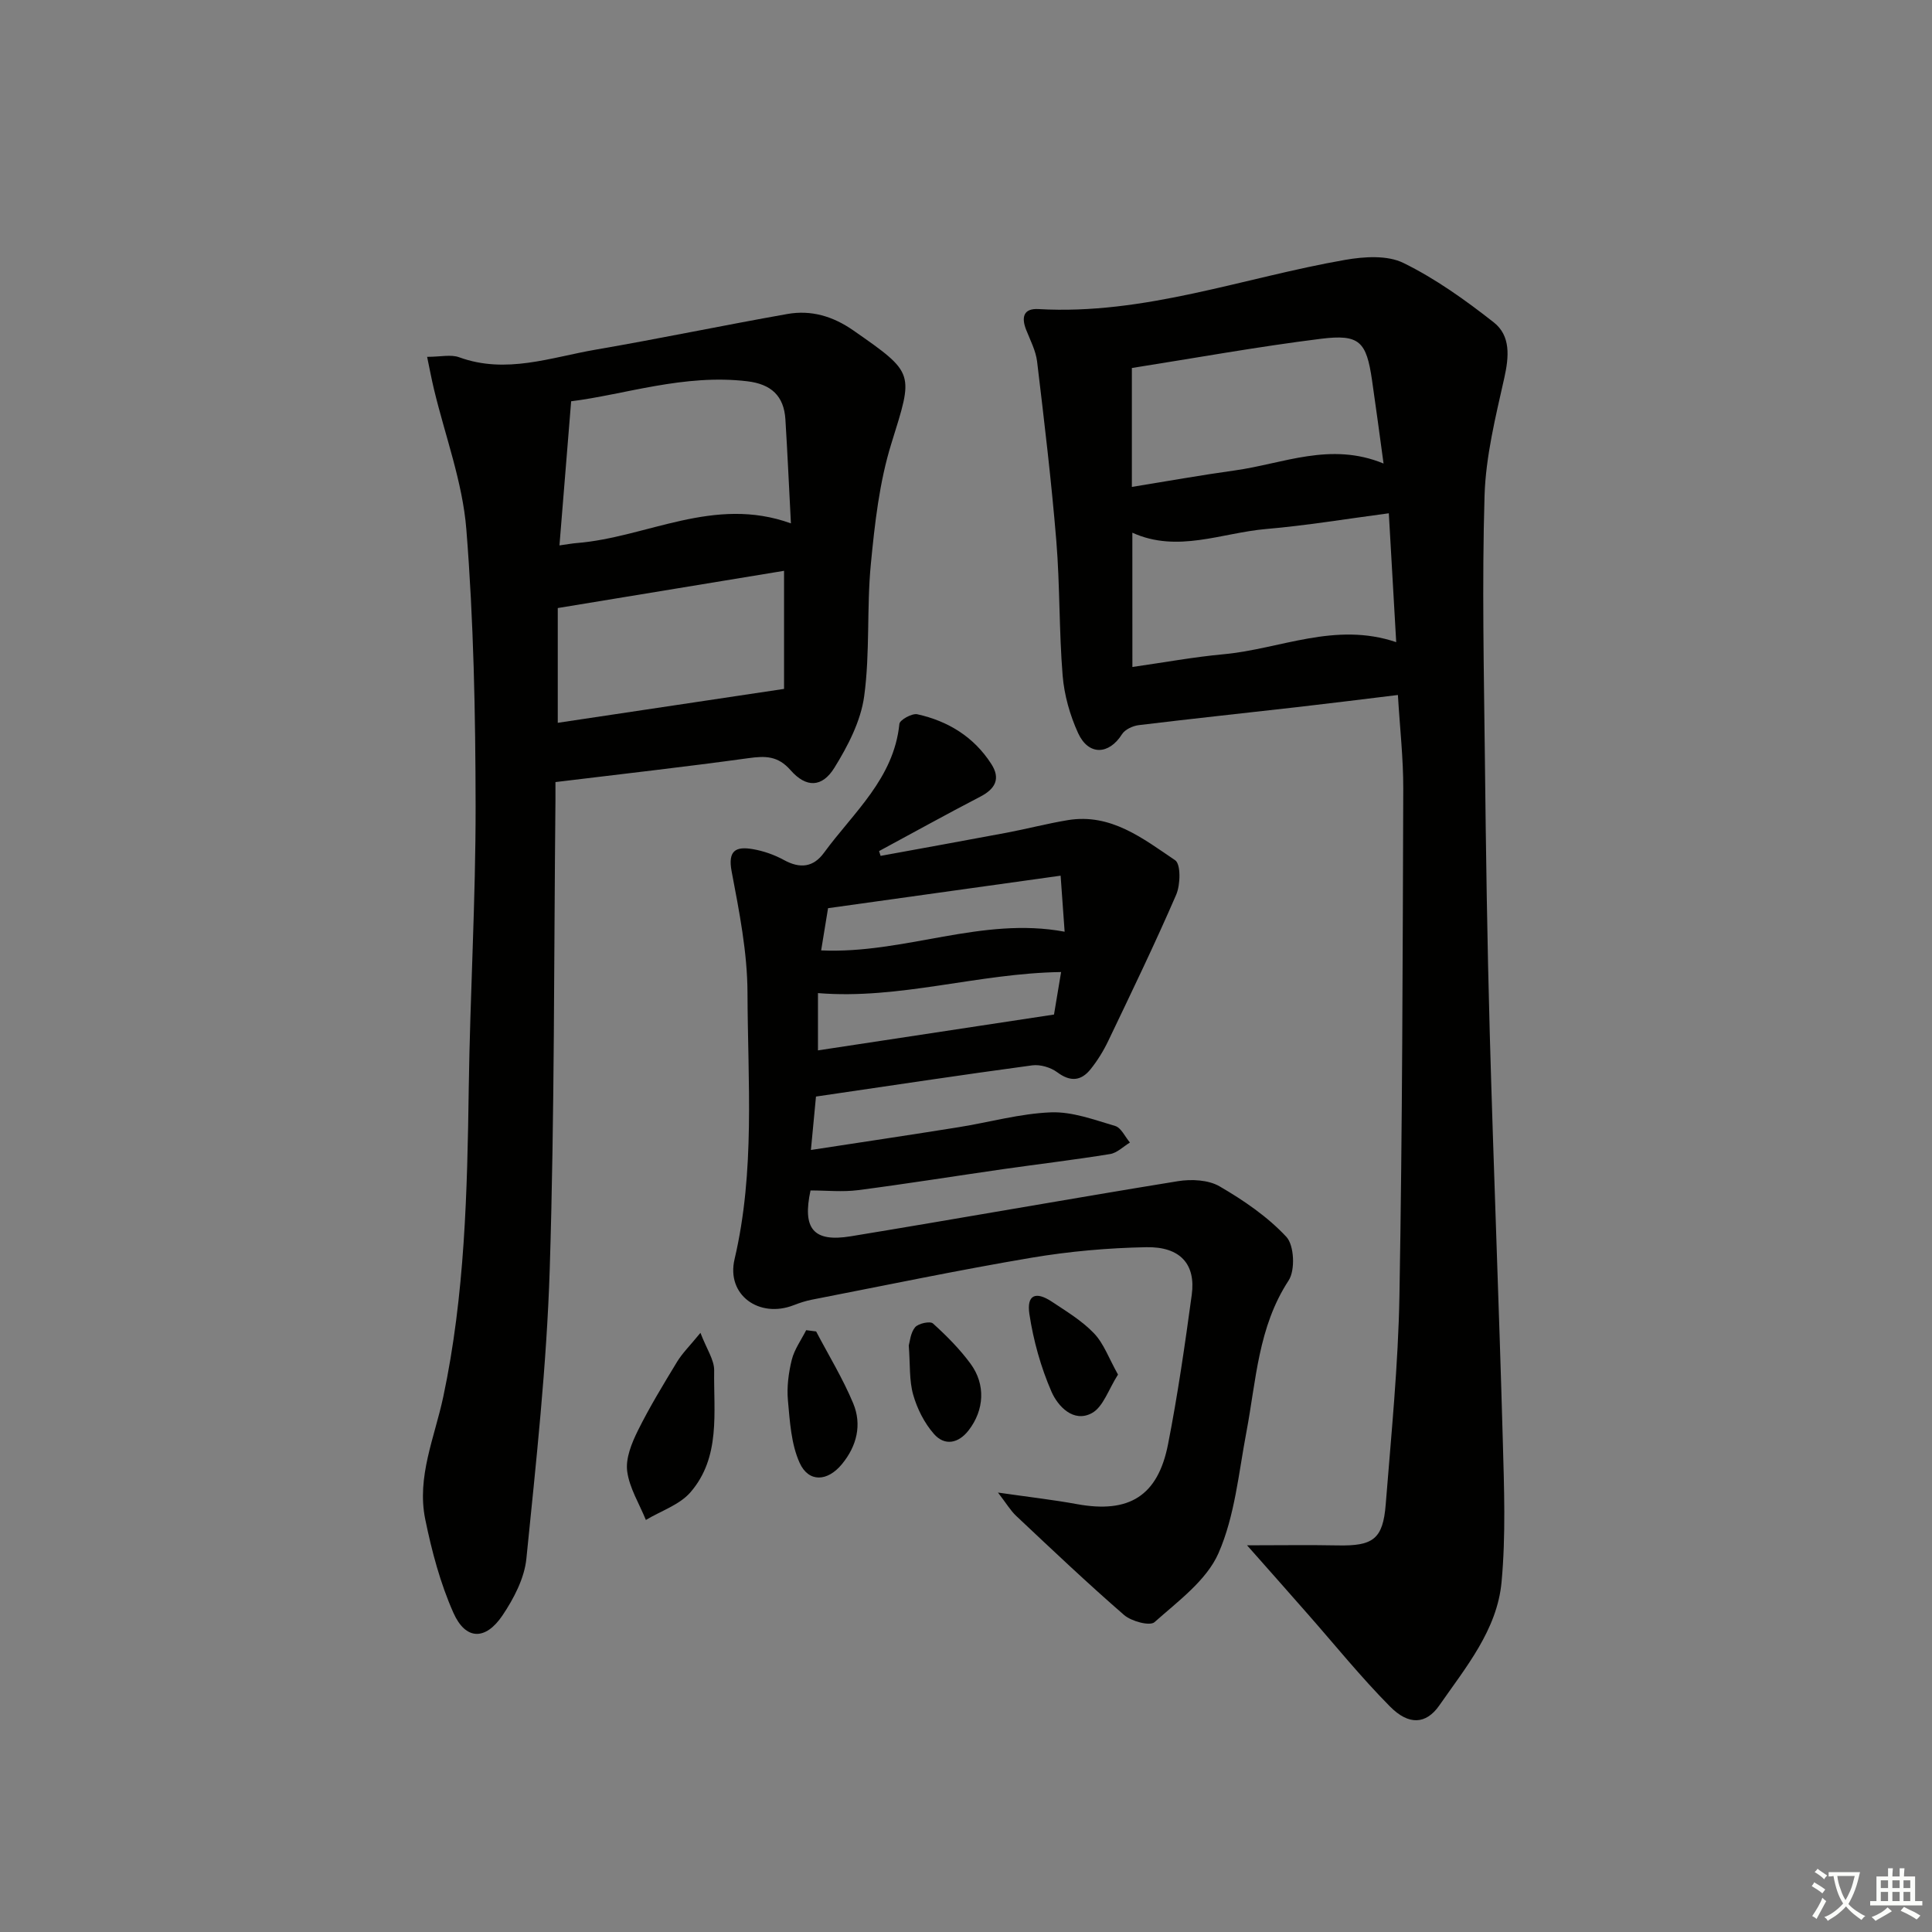 <svg enable-background="new 0 0 400 400" viewBox="0 0 400 400" xmlns="http://www.w3.org/2000/svg"><rect x="0" y="0" width="400" height="400" fill="#808080" stroke="none"/><path d="m377.9 391.2c-.2.3-.4.5-.6.8-.7-.6-1.4-1-2.2-1.5.2-.3.4-.5.5-.8.6.4 1.4.8 2.3 1.5zm-1.8 6.1c-.2-.2-.5-.4-.9-.6.4-.6.8-1.2 1.2-1.9s.7-1.3.9-1.9c.3.3.5.5.8.7-.7 1.3-1.4 2.6-2 3.7zm2.2-9c-.3.3-.5.5-.6.8-.6-.6-1.3-1.1-2-1.5.3-.3.5-.5.6-.7.6.5 1.3.9 2 1.4zm.3.2v-.9h2 4.5c-.3 1.3-.6 2.5-1 3.6s-.9 2.1-1.4 3c.4.5 1 1 1.6 1.4s1.2.8 1.9 1.1c-.3.2-.5.4-.8.8-.4-.3-1-.7-1.6-1.2s-1.2-1.1-1.6-1.6c-.5.6-1.1 1.1-1.7 1.6s-1.4.9-2.1 1.4c-.1-.3-.3-.5-.7-.8.6-.2 1.2-.5 1.9-1s1.4-1.1 2-1.8c-.5-.8-.9-1.6-1.2-2.5s-.6-2-.8-3.2c-.4.1-.7.1-1 .1zm2.5 2.7c.3 1 .7 1.7 1 2.2.3-.5.6-1.1 1-2s.6-1.9.9-3h-3.2-.4c.1.9.3 1.8.7 2.8z" fill="#fbfcfa"/><path d="m396.5 388.5v1.5 3.6h1.5v.9c-.4 0-1 0-1.7 0h-7.9c-.5 0-.9 0-1.2 0v-.9h1.3v-3.5c0-.7 0-1.2 0-1.6h2.4c0-.8 0-1.4 0-1.7h1c0 .3-.1.8-.1 1.7h1.5c0-.8 0-1.4 0-1.7h1c0 .3-.1.9-.1 1.7zm-8.2 9.2c-.2-.3-.5-.5-.8-.8.8-.3 1.4-.6 1.9-.9s1-.7 1.4-1.1c.3.3.6.5.9.8-1.6 1-2.8 1.6-3.4 2zm2.6-6.8v-1.6h-1.5v1.6zm0 2.7v-1.9h-1.5v1.9zm2.4-2.7v-1.6h-1.5v1.6zm0 2.7v-1.9h-1.5v1.9zm.2 2 .7-.8c.4.2.9.5 1.6.8s1.3.7 1.8 1c-.3.3-.5.6-.8.8-.4-.3-1.5-1-3.3-1.8zm2-4.7v-1.6h-1.4v1.6zm0 2.7v-1.9h-1.4v1.9z" fill="#fbfcfa"/><g fill="#010100"><path d="m258.19 319.94c6.93 0 12.85-.1 18.76.02 7.34.15 9.38-1.29 9.95-8.51 1.14-14.41 2.59-28.83 2.84-43.26.61-34.95.67-69.92.79-104.88.02-6.28-.7-12.56-1.11-19.42-7.08.86-13.78 1.7-20.49 2.47-11.05 1.26-22.11 2.43-33.15 3.77-1.24.15-2.86.89-3.48 1.88-2.7 4.28-6.93 4.48-9.09-.23-1.69-3.7-2.87-7.86-3.2-11.9-.76-9.27-.55-18.62-1.31-27.89-1.02-12.41-2.5-24.78-3.98-37.14-.27-2.24-1.41-4.4-2.26-6.55-1.03-2.61-.58-4.49 2.55-4.31 21.94 1.27 42.39-6.51 63.51-10.19 3.92-.68 8.72-1 12.06.65 6.64 3.26 12.81 7.68 18.66 12.27 3.56 2.79 3.19 7.11 2.21 11.52-1.8 8.04-3.84 16.22-4.09 24.38-.54 18.14-.13 36.31.07 54.46.21 18.97.48 37.94 1.01 56.9.79 28.1 1.92 56.19 2.7 84.29.27 9.76.64 19.6-.26 29.29-.92 9.9-7.4 17.64-12.87 25.51-2.77 3.99-6.36 4.15-10.21.26-6.07-6.12-11.5-12.87-17.21-19.35-4-4.56-8.04-9.11-12.4-14.04zm-23.74-181.85c6.54-.93 12.7-2.07 18.92-2.64 11.71-1.08 23.03-6.78 35.7-2.5-.52-9.17-1.02-17.73-1.53-26.68-8.74 1.15-17.06 2.54-25.45 3.26-9.2.8-18.3 5-27.65.76.01 9.29.01 18.23.01 27.8zm-.11-37.28c7.31-1.18 14.29-2.44 21.3-3.41 9.99-1.38 19.79-5.98 30.81-1.43-.85-6.2-1.58-11.75-2.39-17.28-1.17-7.97-2.57-9.54-10.56-8.55-13.09 1.63-26.08 3.99-39.16 6.05z"/><path d="m115 161.92c0 .99.01 2.44 0 3.89-.33 32.29-.17 64.59-1.18 96.86-.63 20.05-2.83 40.07-4.84 60.05-.41 4.06-2.61 8.26-4.95 11.74-3.53 5.23-7.64 5.12-10.16-.55-2.72-6.12-4.48-12.77-5.83-19.36-1.79-8.76 1.94-16.94 3.73-25.34 4.48-21.08 4.98-42.52 5.28-63.98.28-19.45 1.44-38.89 1.42-58.34-.03-19.11-.4-38.27-1.92-57.31-.78-9.79-4.4-19.36-6.71-29.03-.48-2-.86-4.03-1.41-6.67 2.8 0 4.93-.54 6.64.09 9.72 3.54 18.98.01 28.32-1.59 13.24-2.28 26.39-5.03 39.62-7.37 4.92-.87 9.42.45 13.65 3.39 12.87 8.97 12.45 8.73 7.88 23.45-2.48 7.99-3.43 16.54-4.24 24.92-.88 9.08-.15 18.35-1.38 27.37-.7 5.15-3.37 10.3-6.17 14.82-2.54 4.1-5.84 4.18-9.06.51-2.65-3.02-5.24-2.98-8.74-2.5-13.1 1.81-26.26 3.28-39.95 4.95zm.83-49c1.88-.26 2.68-.42 3.5-.48 14.64-1.16 28.46-9.86 44.42-4.08-.4-7.65-.71-14.59-1.14-21.52-.3-4.88-2.95-7.31-7.88-7.9-13.11-1.57-25.39 2.76-36.48 4.14-.84 10.36-1.6 19.77-2.42 29.84zm46.5 5.26c-15.4 2.53-30.82 5.07-46.85 7.71v23.76c15.44-2.31 30.78-4.61 46.85-7.02 0-7.48 0-15.85 0-24.45z"/><path d="m182.32 177.2c8.71-1.6 17.42-3.16 26.12-4.8 4.23-.8 8.4-1.9 12.64-2.6 8.91-1.47 15.56 3.81 22.22 8.3 1.2.81 1.11 5.09.21 7.16-4.41 10.18-9.24 20.18-14.03 30.19-.99 2.08-2.23 4.1-3.67 5.9-1.97 2.47-4.2 2.68-6.92.65-1.36-1.01-3.52-1.65-5.18-1.43-14.62 1.97-29.21 4.18-44.77 6.46-.27 2.83-.61 6.48-1.05 11.06 10.69-1.64 20.63-3.12 30.55-4.71 6.39-1.02 12.73-2.83 19.14-3.08 4.4-.17 8.94 1.53 13.3 2.82 1.25.37 2.05 2.24 3.06 3.43-1.36.82-2.64 2.14-4.09 2.38-7.37 1.2-14.78 2.07-22.17 3.13-10.02 1.44-20.02 3.05-30.06 4.35-3.21.41-6.51.06-9.81.06-1.71 7.9.56 10.77 8.34 9.49 22.59-3.71 45.13-7.74 67.73-11.41 2.79-.45 6.3-.28 8.62 1.07 4.99 2.9 9.94 6.28 13.83 10.46 1.63 1.76 1.86 6.91.46 9.04-6.32 9.65-6.71 20.69-8.74 31.39-1.6 8.44-2.39 17.34-5.77 25.05-2.48 5.65-8.38 9.95-13.25 14.29-.96.86-4.79-.17-6.3-1.48-7.63-6.62-14.97-13.59-22.33-20.51-1.22-1.15-2.09-2.66-3.78-4.84 6.29.91 11.37 1.48 16.39 2.4 10.72 1.95 16.71-1.65 18.82-12.4 2.01-10.24 3.5-20.6 4.91-30.95.86-6.32-2.37-9.99-9.42-9.85-7.94.15-15.94.86-23.77 2.18-15.2 2.57-30.3 5.73-45.44 8.68-1.29.25-2.57.67-3.8 1.15-7.1 2.76-13.97-2.08-12.23-9.52 4.3-18.29 2.74-36.78 2.68-55.19-.03-8.38-1.71-16.81-3.28-25.09-.84-4.41.93-5.21 4.35-4.63 2.25.38 4.52 1.18 6.52 2.28 3.32 1.81 6.06 1.48 8.26-1.54 6.1-8.34 14.46-15.35 15.6-26.67.08-.82 2.62-2.23 3.71-1.99 6.37 1.41 11.71 4.68 15.31 10.28 1.98 3.06.84 5.17-2.29 6.79-7.03 3.65-13.97 7.5-20.94 11.26.11.33.22.66.32.99zm-12.97 40.27c16.33-2.48 32.28-4.9 48.87-7.42.37-2.21.9-5.36 1.47-8.8-17.21.25-33.46 5.75-50.34 4.36zm.66-20.7c17.28.78 33.24-7.08 50.41-3.87-.25-3.57-.5-6.95-.83-11.6-16.36 2.29-32.3 4.51-48.15 6.73-.51 3.13-.93 5.72-1.43 8.74z"/><path d="m145.02 275.95c1.29 3.38 2.87 5.6 2.84 7.79-.13 8.67 1.38 17.93-4.89 25.2-2.26 2.62-6.12 3.87-9.25 5.75-1.36-3.36-3.42-6.63-3.87-10.1-.34-2.67.93-5.8 2.2-8.37 2.43-4.9 5.29-9.59 8.13-14.27 1.07-1.77 2.6-3.26 4.84-6z"/><path d="m168.97 275.66c2.59 4.94 5.53 9.74 7.67 14.87 1.85 4.43.76 8.87-2.34 12.62-2.98 3.62-6.9 3.83-8.76-.32-1.75-3.89-2.01-8.54-2.41-12.91-.25-2.76.13-5.69.8-8.4.54-2.15 1.95-4.09 2.98-6.12.69.09 1.37.18 2.06.26z"/><path d="m231.47 284.59c-1.96 3.05-3.06 6.72-5.43 7.99-3.8 2.04-7.02-1.44-8.33-4.42-2.21-5.07-3.75-10.59-4.58-16.06-.61-4.01 1.28-4.83 4.63-2.61 3.04 2.02 6.26 3.96 8.74 6.56 2.02 2.1 3.05 5.12 4.97 8.54z"/><path d="m188.15 278.57c.22-.72.34-2.59 1.3-3.76.66-.81 3.12-1.34 3.71-.8 2.81 2.54 5.53 5.28 7.77 8.32 3.18 4.32 2.86 9.61-.39 13.81-2.1 2.71-4.96 3.29-7.19.73-1.97-2.25-3.46-5.2-4.28-8.09-.85-2.96-.61-6.21-.92-10.21z"/></g></svg>